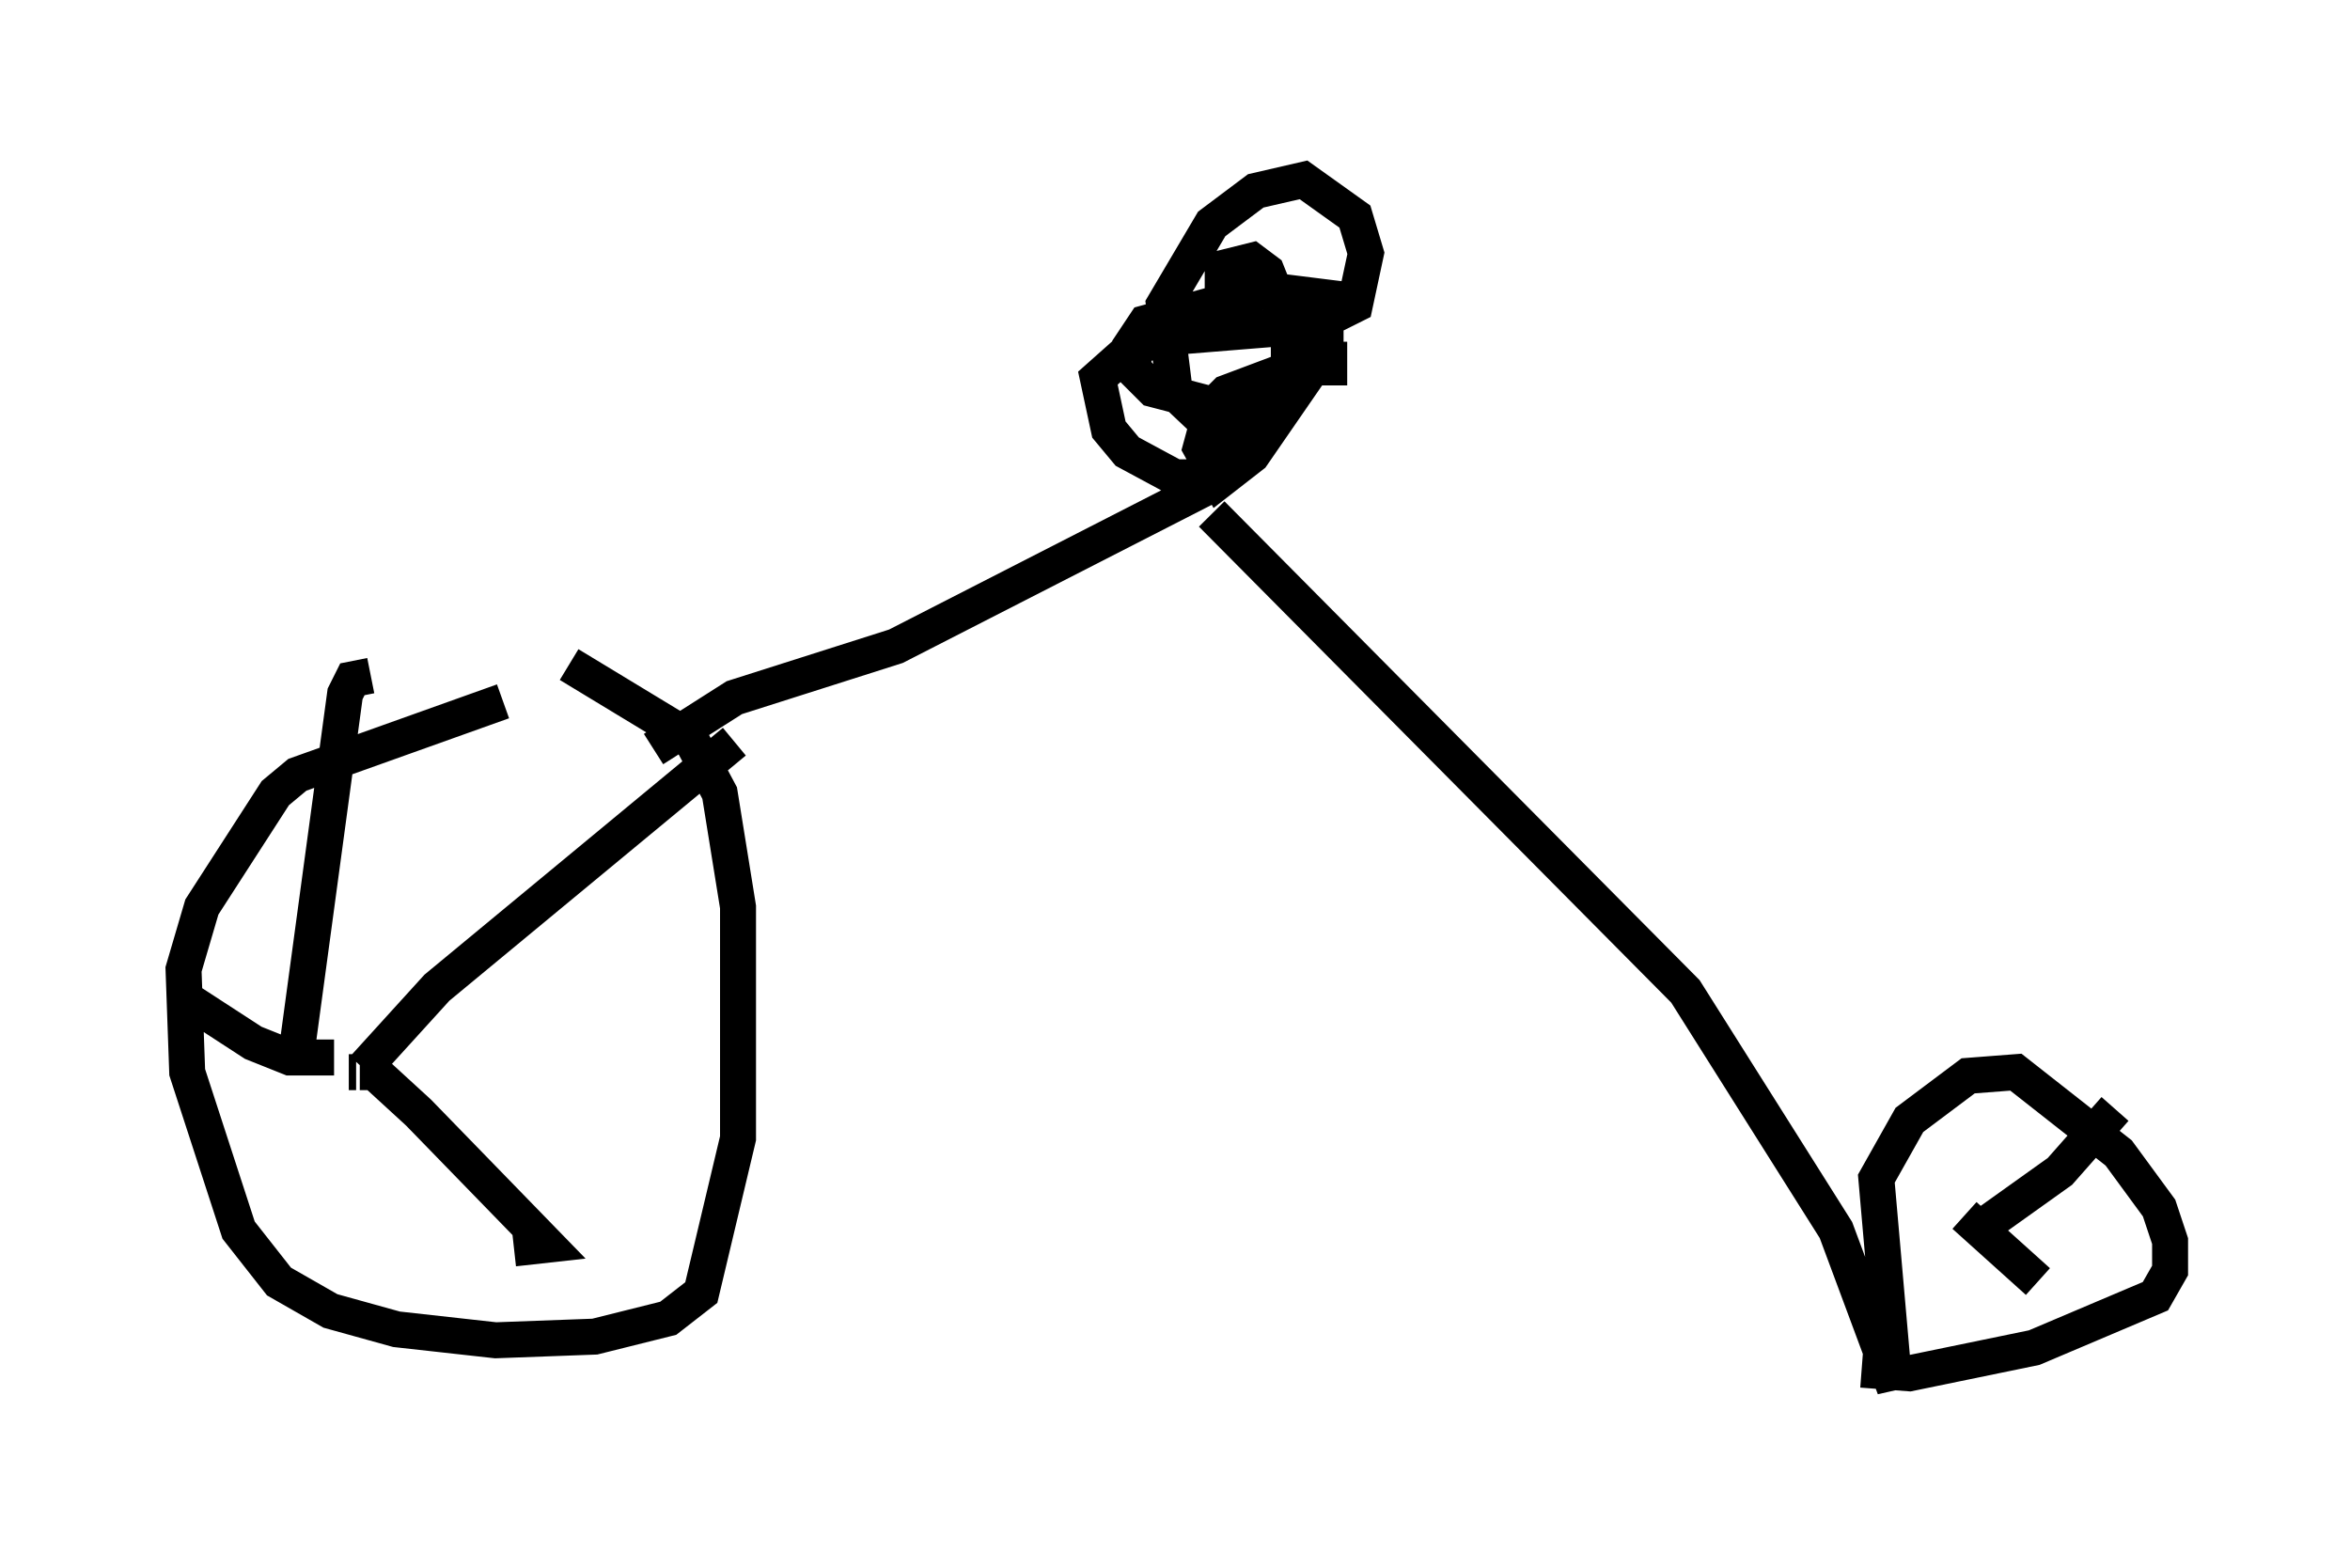 <?xml version="1.0" encoding="utf-8" ?>
<svg baseProfile="full" height="43.586" version="1.1" width="65.33" xmlns="http://www.w3.org/2000/svg" xmlns:ev="http://www.w3.org/2001/xml-events" xmlns:xlink="http://www.w3.org/1999/xlink"><defs /><rect fill="white" height="43.586" width="65.33" x="0" y="0" /><path d="M16.536, 19.19 m-2.552, 0.306 l-5.717, 2.042 -0.613, 0.51 l-2.042, 3.165 -0.51, 1.735 l0.102, 2.858 1.429, 4.39 l1.123, 1.429 1.429, 0.817 l1.838, 0.51 2.756, 0.306 l2.756, -0.102 2.042, -0.51 l0.919, -0.715 1.021, -4.288 l0.0, -6.431 -0.51, -3.165 l-0.817, -1.531 -3.369, -2.042 m-6.125, 11.331 l0.204, 0.0 m0.204, -0.102 l2.042, -2.246 8.269, -6.84 m-10.413, 9.188 l0.408, 0.0 1.225, 1.123 l3.573, 3.675 -0.919, 0.102 m-5.002, -5.308 l-1.225, 0.0 -1.021, -0.408 l-2.042, -1.327 m3.267, 1.429 l1.327, -9.8 0.204, -0.408 l0.51, -0.102 m7.861, 2.042 l2.246, -1.429 4.492, -1.429 l8.779, -4.492 0.817, -0.817 l-1.838, -1.735 -0.306, -2.45 l1.327, -2.246 1.225, -0.919 l1.327, -0.306 1.429, 1.021 l0.306, 1.021 -0.306, 1.429 l-1.021, 0.51 -2.348, 0.204 l-0.306, -0.51 0.0, -1.225 l0.817, -0.204 0.408, 0.306 l0.613, 1.531 0.0, 1.123 l-1.021, 2.144 -1.225, 0.919 l-0.919, 0.0 -1.327, -0.715 l-0.51, -0.613 -0.306, -1.429 l0.919, -0.817 0.919, -0.306 l3.777, -0.306 0.204, 0.51 l-0.408, 0.919 -1.531, 0.919 l-2.348, -0.613 -0.51, -0.51 l-0.102, -0.715 0.408, -0.613 l3.369, -0.919 1.633, 0.204 l0.0, 1.429 -2.042, 2.96 l-0.919, 0.715 -0.51, -0.919 l0.306, -1.123 0.408, -0.408 l2.45, -0.919 0.408, 0.0 l0.0, 0.715 m-3.267, 3.573 l13.169, 13.271 4.185, 6.635 l1.633, 4.39 -0.51, -5.819 l0.919, -1.633 1.633, -1.225 l1.327, -0.102 2.858, 2.246 l1.123, 1.531 0.306, 0.919 l0.0, 0.817 -0.408, 0.715 l-3.369, 1.429 -3.471, 0.715 l-1.327, -0.102 m3.369, -4.083 l0.0, 0.0 m0.0, 0.102 l2.144, -1.531 1.531, -1.735 m-4.185, 2.96 l2.042, 1.838 " fill="none" stroke="black" stroke-width="1" /></svg>